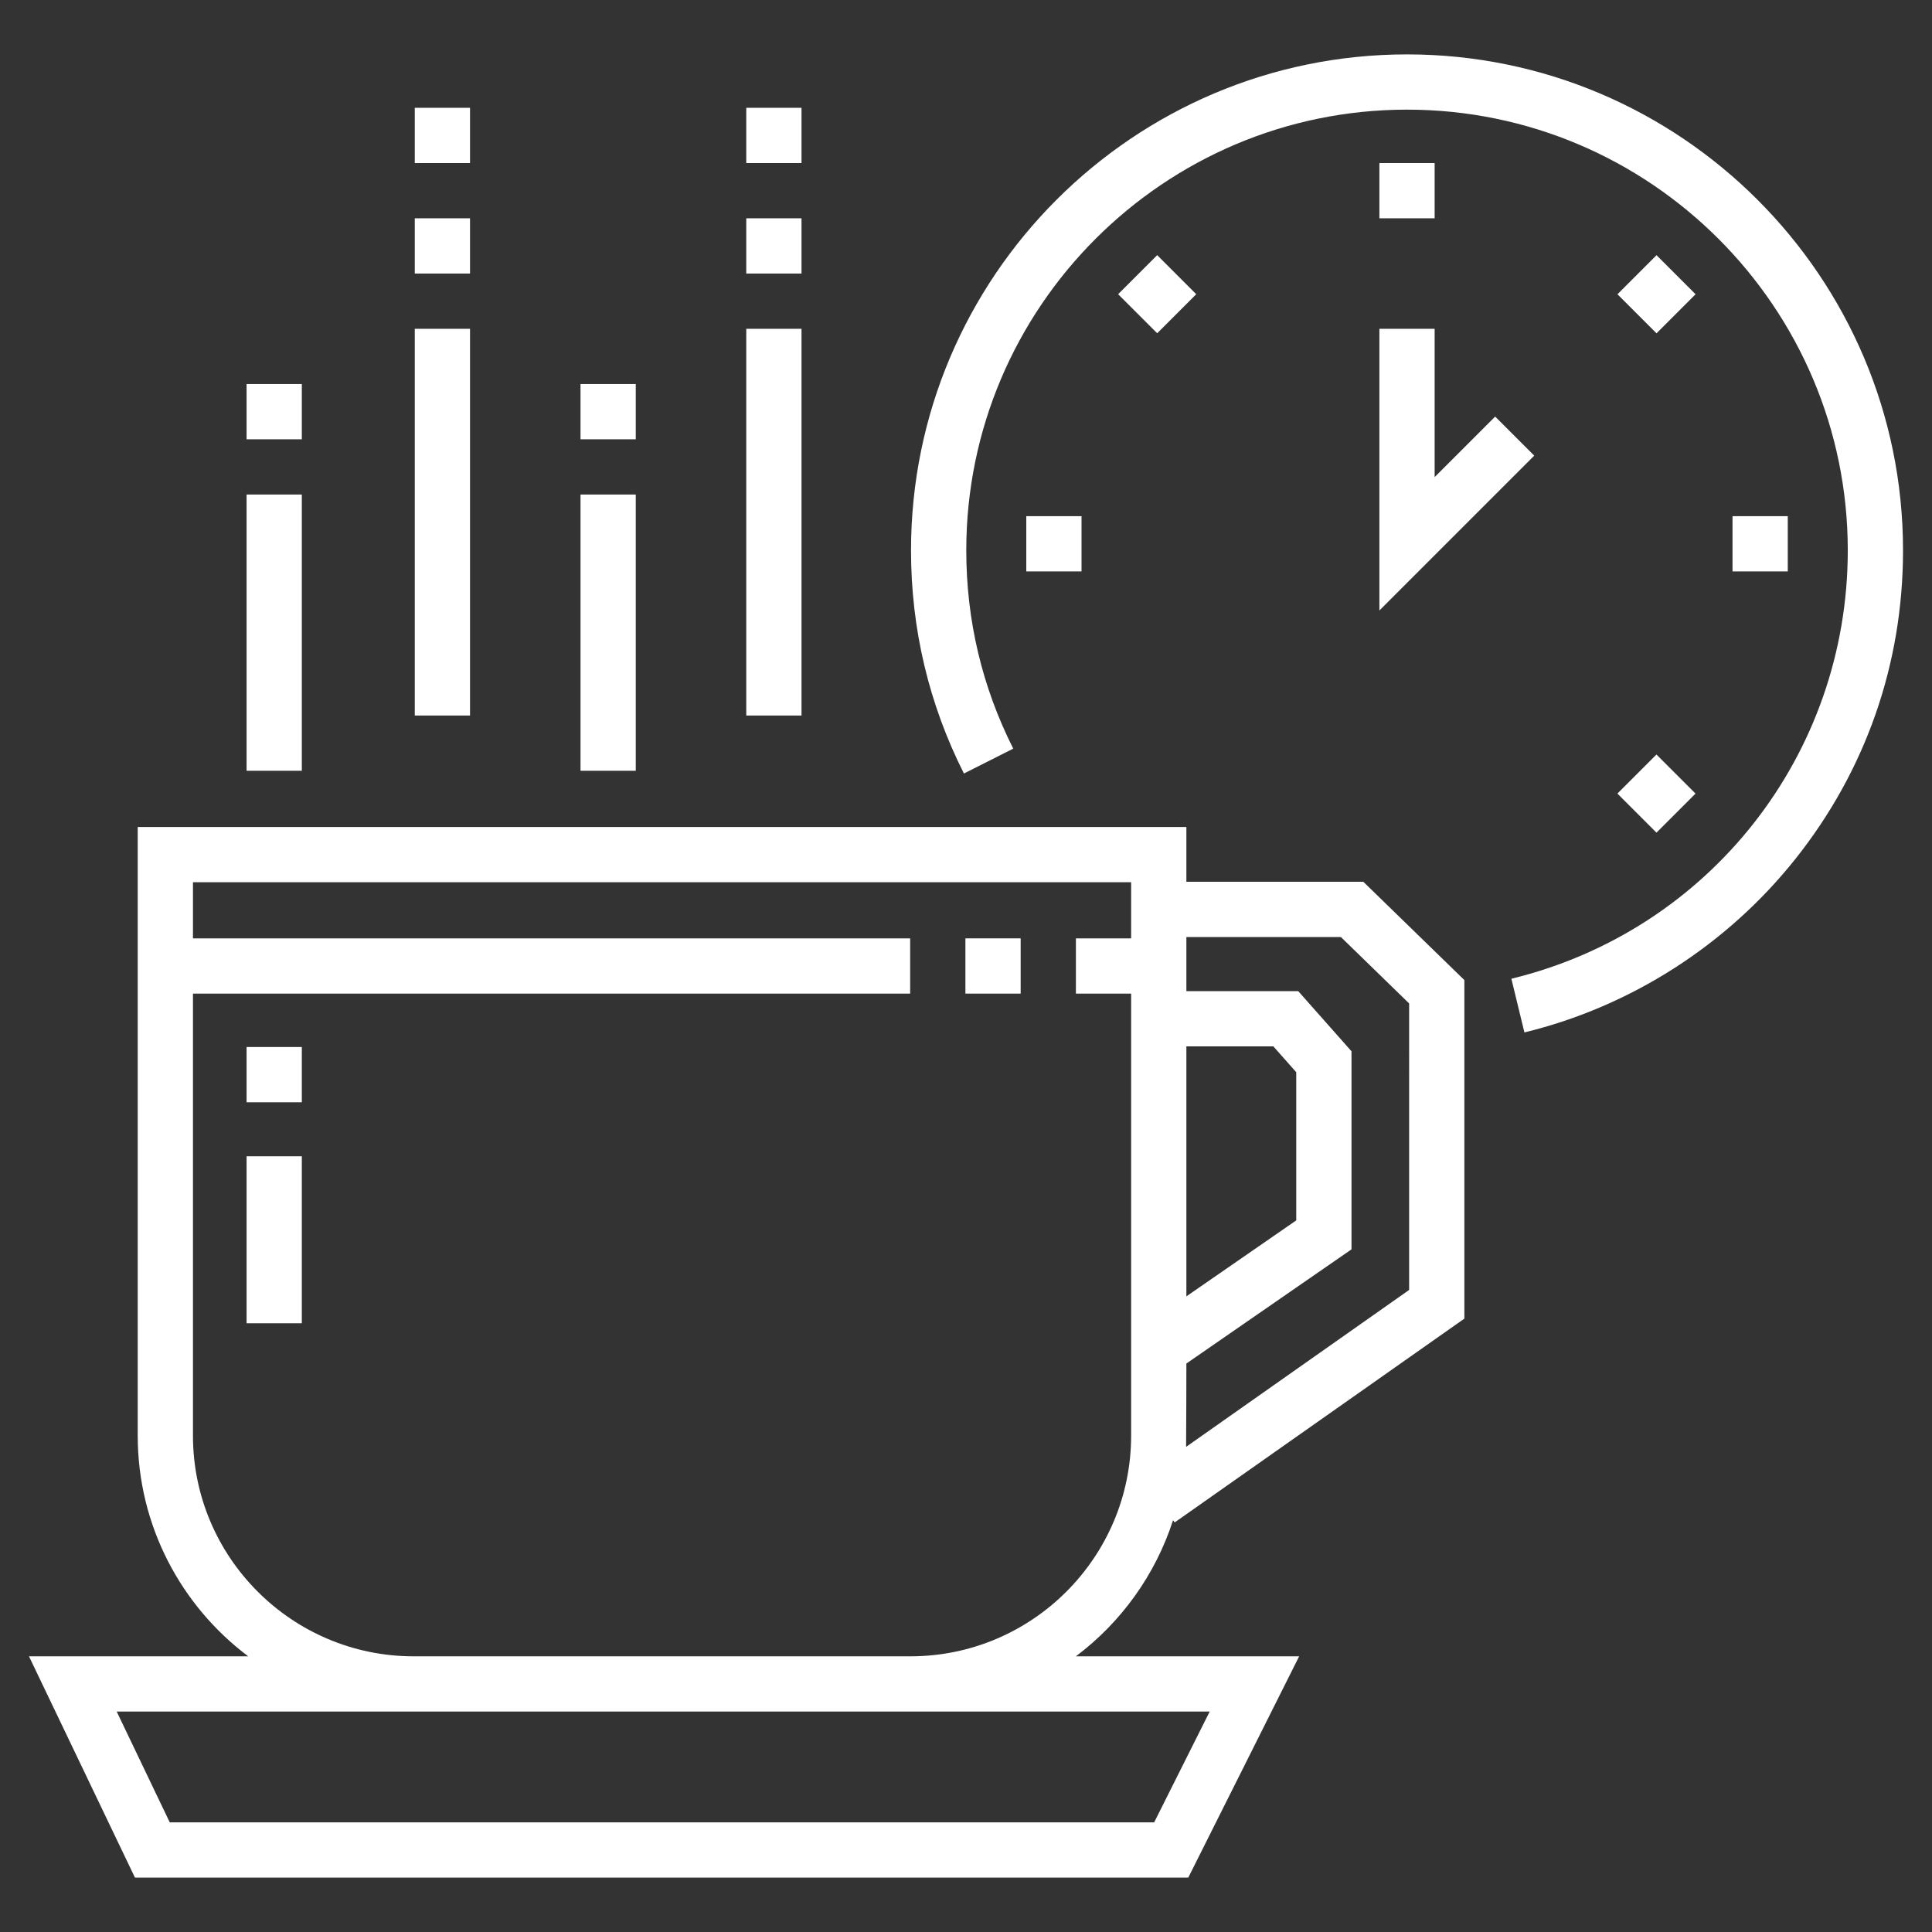 <?xml version="1.0"?>
<svg xmlns="http://www.w3.org/2000/svg" xmlns:xlink="http://www.w3.org/1999/xlink" xmlns:svgjs="http://svgjs.com/svgjs" version="1.1" width="512" height="512" x="0" y="0" viewBox="0 0 508.814 508.814" style="enable-background:new 0 0 512 512" xml:space="preserve" class=""><rect x="0" y="0" width="508.814" height="508.814" fill="#333333" stroke="none"/><g transform="matrix(0.97,0,0,0.97,7.632,7.632)"><g xmlns="http://www.w3.org/2000/svg"><path d="m314.241 231.541v-14.879h-284.719v165.252c0 24.471 11.796 46.237 29.998 59.918h-59.52l28.772 60.081h285.984l30.105-60.081h-60.62c12.245-9.203 21.579-22.07 26.384-36.955l.43.611 78.664-55.342v-91.911l-27.435-26.694zm0 44.694h23.619l6.211 7.012v40.227l-29.83 20.626zm6.327 180.597-15.073 30.081h-267.275l-14.406-30.081h80.626 134.882zm-81.245-15h-134.883c-33.039 0-59.918-26.879-59.918-59.918v-120.011h194.724v-15h-194.724v-15.241h254.718v15.241h-14.994v15h14.994v120.011c.001 33.039-26.878 59.918-59.917 59.918zm135.397-99.473-60.556 42.603c.041-1.012.077-22.625.077-22.625l44.83-30.998v-53.779l-14.459-16.324h-30.371v-14.694h41.95l18.529 18.028z" fill="#ffffff" data-original="#000000" style="" class=""/><path d="m254.247 246.903h15v15h-15z" fill="#ffffff" data-original="#000000" style="" class=""/><path d="m59.08 276.403h15v15h-15z" fill="#ffffff" data-original="#000000" style="" class=""/><path d="m59.08 306.07h15v45.333h-15z" fill="#ffffff" data-original="#000000" style="" class=""/><path d="m374.147 6.901c-74.256 0-134.667 60.411-134.667 134.667 0 21.304 4.833 41.685 14.363 60.578l13.393-6.756c-8.464-16.778-12.756-34.887-12.756-53.822 0-65.984 53.683-119.667 119.667-119.667s119.667 53.683 119.667 119.667c0 55.421-37.558 103.243-91.335 116.296l3.538 14.576c28.826-6.996 54.936-23.698 73.52-47.029 19.153-24.046 29.277-53.038 29.277-83.843 0-74.255-60.411-134.667-134.667-134.667z" fill="#ffffff" data-original="#000000" style="" class=""/><path d="m366.647 36.403h15v15h-15z" fill="#ffffff" data-original="#000000" style="" class=""/><path d="m366.647 157.884 42.041-42.04-10.607-10.608-16.434 16.435v-40.268h-15z" fill="#ffffff" data-original="#000000" style="" class=""/><path d="m59.08 126.403h15v75h-15z" fill="#ffffff" data-original="#000000" style="" class=""/><path d="m104.746 81.403h15v105h-15z" fill="#ffffff" data-original="#000000" style="" class=""/><path d="m149.747 126.403h15v75h-15z" fill="#ffffff" data-original="#000000" style="" class=""/><path d="m149.747 96.403h15v15h-15z" fill="#ffffff" data-original="#000000" style="" class=""/><path d="m104.746 51.403h15v15h-15z" fill="#ffffff" data-original="#000000" style="" class=""/><path d="m104.746 21.403h15v15h-15z" fill="#ffffff" data-original="#000000" style="" class=""/><path d="m194.747 51.403h15v15h-15z" fill="#ffffff" data-original="#000000" style="" class=""/><path d="m194.747 21.403h15v15h-15z" fill="#ffffff" data-original="#000000" style="" class=""/><path d="m59.08 96.403h15v15h-15z" fill="#ffffff" data-original="#000000" style="" class=""/><path d="m194.747 81.403h15v105h-15z" fill="#ffffff" data-original="#000000" style="" class=""/><path d="m270.773 132.277h15v15h-15z" fill="#ffffff" data-original="#000000" style="" class=""/><path d="m462.521 132.277h15v15h-15z" fill="#ffffff" data-original="#000000" style="" class=""/><path d="m298.855 64.484h15v15h-15z" transform="matrix(.707 -.707 .707 .707 38.829 237.709)" fill="#ffffff" data-original="#000000" style="" class=""/><path d="m434.441 64.484h15v15h-15z" transform="matrix(.707 -.707 .707 .707 78.541 333.583)" fill="#ffffff" data-original="#000000" style="" class=""/><path d="m434.441 200.07h15v15h-15z" transform="matrix(.707 -.707 .707 .707 -17.333 373.295)" fill="#ffffff" data-original="#000000" style="" class=""/></g></g></svg>
